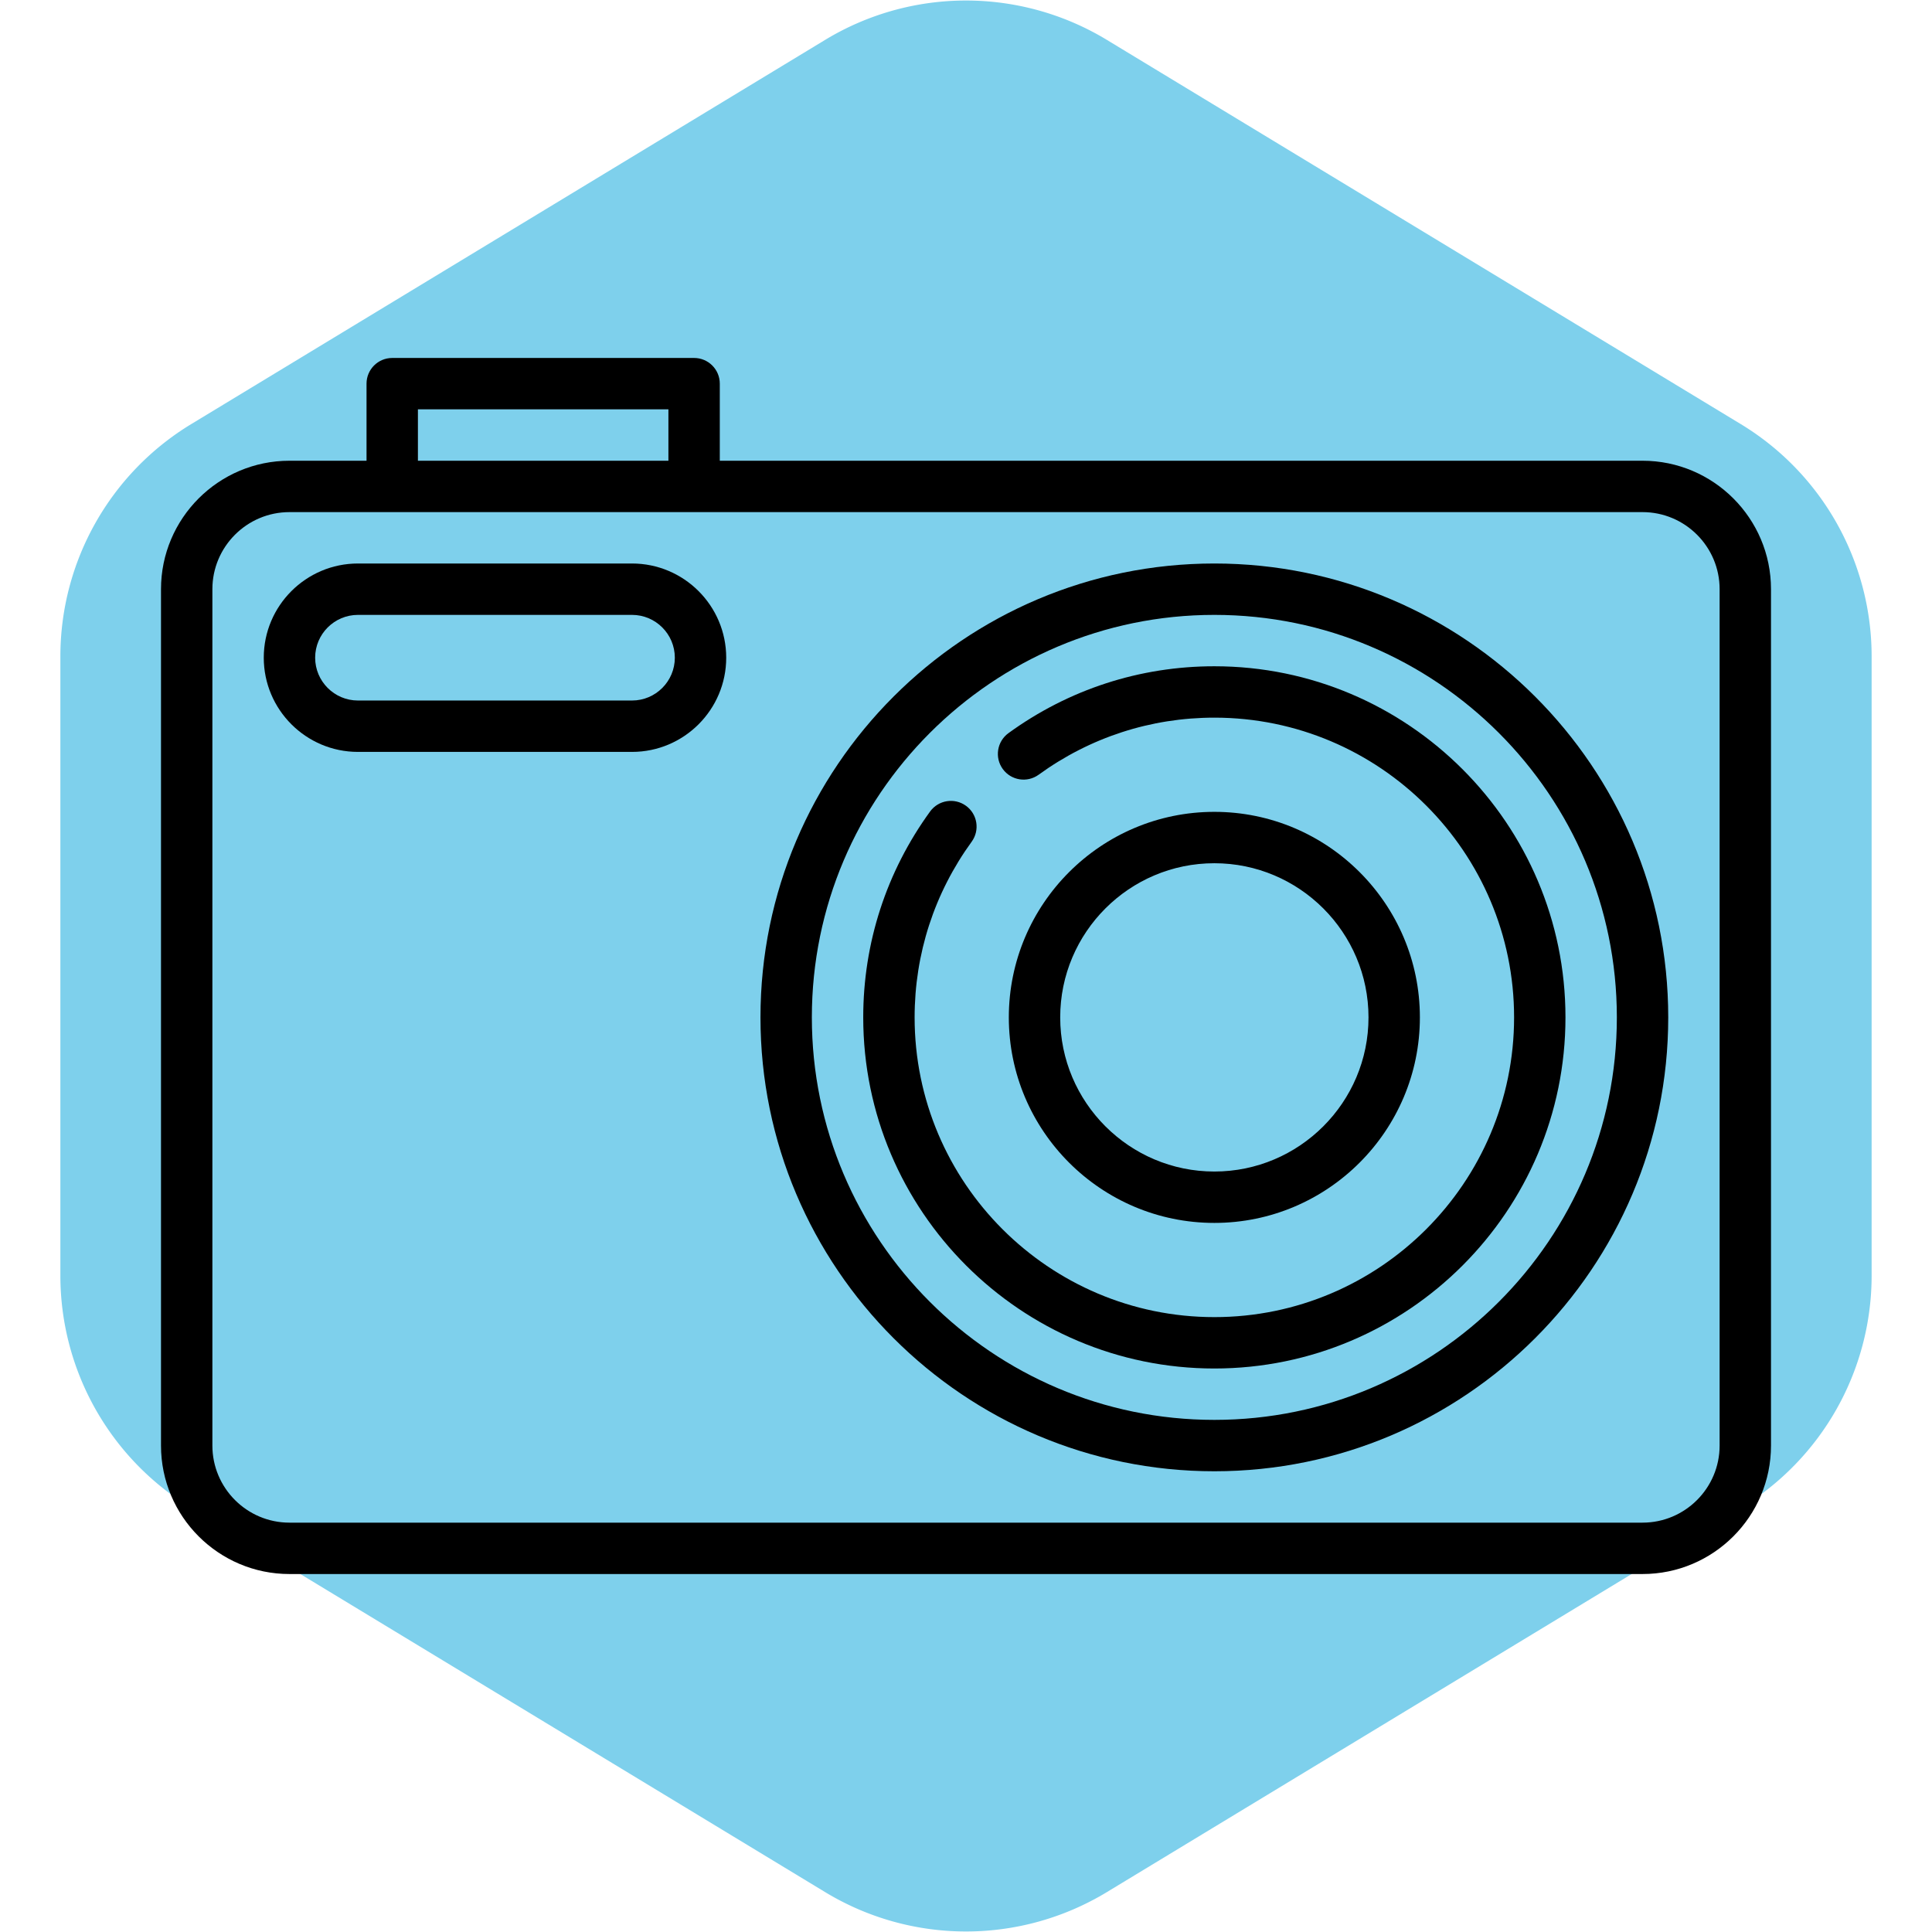 <!DOCTYPE svg PUBLIC "-//W3C//DTD SVG 1.1//EN" "http://www.w3.org/Graphics/SVG/1.1/DTD/svg11.dtd">
<!-- Uploaded to: SVG Repo, www.svgrepo.com, Transformed by: SVG Repo Mixer Tools -->
<svg fill="#000000" height="800px" width="800px" version="1.1" id="Layer_1" xmlns="http://www.w3.org/2000/svg" xmlns:xlink="http://www.w3.org/1999/xlink" viewBox="-47 -47 564.00 564.00" xml:space="preserve" stroke="#000000" stroke-width="0.005" transform="rotate(0)">
<g id="SVGRepo_bgCarrier" stroke-width="0">
<path transform="translate(-47, -47), scale(35.25)" fill="#7ed0ec" d="M9.166.33a2.25 2.25 0 00-2.332 0l-5.25 3.182A2.25 2.25 0 00.5 5.436v5.128a2.25 2.25 0 001.084 1.924l5.25 3.182a2.25 2.25 0 002.332 0l5.25-3.182a2.25 2.25 0 001.084-1.924V5.436a2.25 2.25 0 00-1.084-1.924L9.166.33z" strokewidth="0"/>
</g>
<g id="SVGRepo_tracerCarrier" stroke-linecap="round" stroke-linejoin="round" stroke="#CCCCCC" stroke-width="0.94"/>
<g id="SVGRepo_iconCarrier"> <g> <g> <g> <path d="M307.5,117.5C234.439,117.5,175,176.939,175,250s59.439,132.5,132.5,132.5S440,323.061,440,250 S380.561,117.5,307.5,117.5z M307.5,367.5C242.71,367.5,190,314.79,190,250s52.71-117.5,117.5-117.5S425,185.21,425,250 S372.29,367.5,307.5,367.5z"/> <path d="M367.5,250c0-33.084-26.916-60-60-60s-60,26.916-60,60s26.916,60,60,60S367.5,283.084,367.5,250z M262.5,250 c0-24.813,20.187-45,45-45s45,20.187,45,45s-20.187,45-45,45S262.5,274.813,262.5,250z"/> <path d="M432.5,87.5H163.126V65c0-4.142-3.358-7.5-7.5-7.5H67.5c-4.142,0-7.5,3.358-7.5,7.5v22.5H37.5 C16.822,87.5,0,104.322,0,125v250c0,20.678,16.822,37.5,37.5,37.5h395c20.678,0,37.5-16.822,37.5-37.5V125 C470,104.322,453.178,87.5,432.5,87.5z M75,72.5h73.126v15H75V72.5z M455,375c0,12.407-10.093,22.5-22.5,22.5h-395 C25.093,397.5,15,387.407,15,375V125c0-12.407,10.093-22.5,22.5-22.5h395c12.407,0,22.5,10.093,22.5,22.5V375z"/> <path d="M307.5,147.5c-21.735,0-42.519,6.75-60.104,19.521c-3.352,2.434-4.095,7.124-1.661,10.476 c2.433,3.351,7.123,4.096,10.476,1.661c15.006-10.898,32.742-16.658,51.29-16.658c48.248,0,87.5,39.252,87.5,87.5 c0,48.248-39.252,87.5-87.5,87.5C259.253,337.5,220,298.248,220,250c0-18.547,5.76-36.283,16.659-51.29 c2.434-3.352,1.69-8.042-1.662-10.476c-3.353-2.434-8.043-1.69-10.476,1.662C211.75,207.481,205,228.265,205,250 c0,56.519,45.981,102.5,102.5,102.5S410,306.519,410,250C410,193.481,364.019,147.5,307.5,147.5z"/> <path d="M137.5,117.5h-80C42.336,117.5,30,129.836,30,145s12.336,27.5,27.5,27.5h80c15.164,0,27.5-12.336,27.5-27.5 S152.664,117.5,137.5,117.5z M137.5,157.5h-80c-6.893,0-12.5-5.607-12.5-12.5s5.607-12.5,12.5-12.5h80 c6.893,0,12.5,5.607,12.5,12.5S144.393,157.5,137.5,157.5z"/> </g> </g> </g> </g>
</svg>